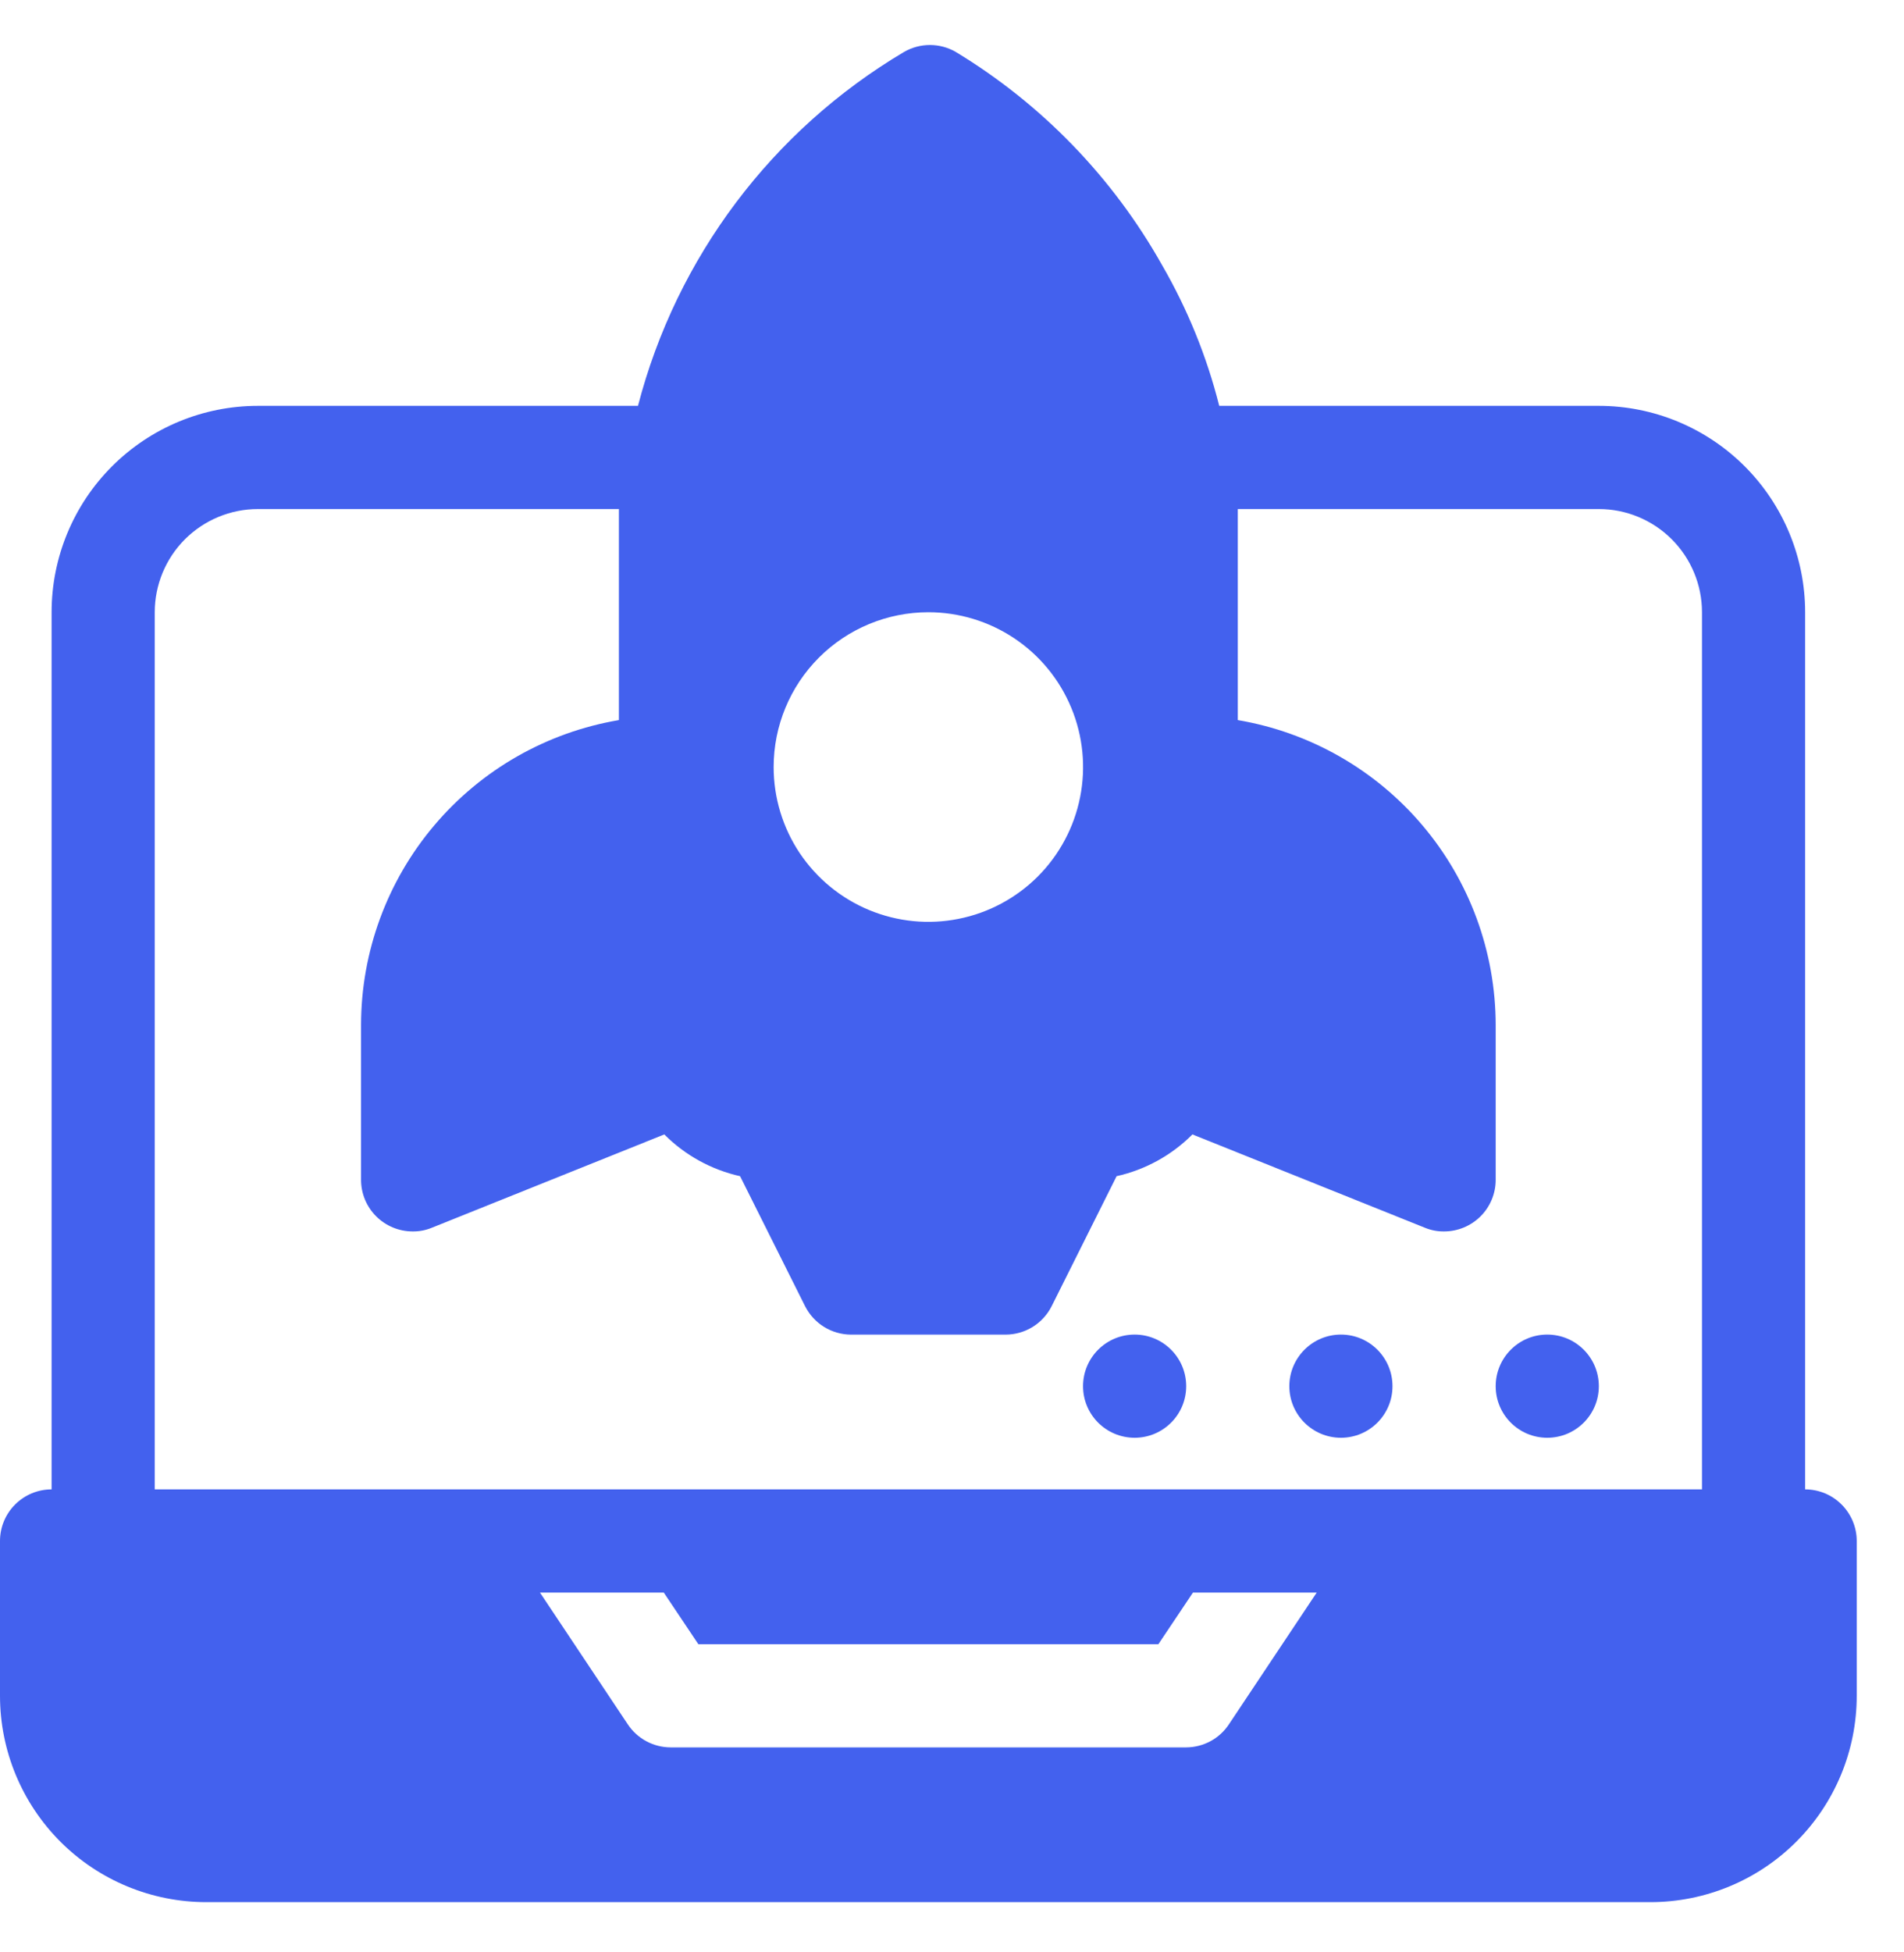 <svg width="40" height="41" viewBox="0 0 40 41" fill="none" xmlns="http://www.w3.org/2000/svg">
<g clip-path="url(#clip0_4161_2384)">
<path d="M37.923 31.277V12.857C37.923 11.708 37.466 10.606 36.654 9.793C35.841 8.98 34.738 8.523 33.589 8.523H25.614C25.353 7.486 24.948 6.491 24.412 5.565C23.377 3.725 21.884 2.183 20.078 1.09C19.913 0.995 19.726 0.945 19.536 0.945C19.346 0.945 19.159 0.995 18.994 1.09C16.222 2.733 14.212 5.405 13.403 8.523H5.418C4.268 8.523 3.166 8.98 2.353 9.793C1.54 10.606 1.084 11.708 1.084 12.857V31.277C0.796 31.277 0.521 31.391 0.317 31.595C0.114 31.798 0 32.073 0 32.361V35.611C0 36.761 0.457 37.863 1.269 38.676C2.082 39.489 3.185 39.945 4.334 39.945H34.672C35.822 39.945 36.924 39.489 37.737 38.676C38.55 37.863 39.007 36.761 39.007 35.611V32.361C39.007 32.073 38.892 31.798 38.689 31.595C38.486 31.391 38.21 31.277 37.923 31.277ZM19.503 12.857C20.146 12.857 20.775 13.048 21.309 13.405C21.844 13.762 22.26 14.27 22.506 14.864C22.752 15.458 22.817 16.112 22.691 16.742C22.566 17.373 22.256 17.952 21.802 18.407C21.347 18.861 20.768 19.171 20.137 19.296C19.507 19.422 18.853 19.357 18.259 19.111C17.665 18.865 17.158 18.448 16.8 17.914C16.443 17.379 16.253 16.751 16.253 16.108C16.253 15.246 16.595 14.419 17.205 13.809C17.814 13.2 18.641 12.857 19.503 12.857ZM25.82 36.207C25.722 36.356 25.589 36.479 25.432 36.564C25.275 36.649 25.099 36.694 24.921 36.695H14.086C13.907 36.694 13.732 36.649 13.575 36.564C13.418 36.479 13.284 36.356 13.186 36.207L11.344 33.444H13.945L14.671 34.528H24.336L25.062 33.444H27.662L25.82 36.207ZM35.756 31.277H3.251V12.857C3.251 12.283 3.479 11.732 3.885 11.325C4.292 10.919 4.843 10.69 5.418 10.69H13.002C13.002 10.745 13.002 10.799 13.002 10.853C13.002 11.102 13.002 11.351 13.002 11.59V15.122C11.488 15.378 10.114 16.161 9.123 17.333C8.131 18.505 7.586 19.99 7.585 21.526V24.776C7.585 25.064 7.699 25.339 7.902 25.542C8.105 25.745 8.381 25.86 8.668 25.86C8.806 25.862 8.942 25.836 9.069 25.784L13.956 23.823C14.392 24.261 14.945 24.565 15.548 24.7L16.914 27.431C17.004 27.609 17.142 27.76 17.312 27.865C17.482 27.97 17.678 28.026 17.878 28.027H21.128C21.329 28.026 21.525 27.97 21.695 27.865C21.865 27.76 22.003 27.609 22.093 27.431L23.458 24.7C24.062 24.565 24.614 24.261 25.051 23.823L29.938 25.784C30.065 25.836 30.201 25.862 30.338 25.86C30.626 25.86 30.901 25.745 31.105 25.542C31.308 25.339 31.422 25.064 31.422 24.776V21.526C31.42 19.99 30.876 18.505 29.884 17.333C28.892 16.161 27.518 15.378 26.004 15.122V11.59C26.004 11.297 26.004 10.994 26.004 10.69H33.589C34.164 10.69 34.715 10.919 35.121 11.325C35.528 11.732 35.756 12.283 35.756 12.857V31.277Z" fill="#4361EE"/>
<path d="M23.837 30.193C24.435 30.193 24.92 29.708 24.92 29.11C24.92 28.512 24.435 28.026 23.837 28.026C23.238 28.026 22.753 28.512 22.753 29.11C22.753 29.708 23.238 30.193 23.837 30.193Z" fill="#4361EE"/>
<path d="M28.171 30.193C28.769 30.193 29.254 29.708 29.254 29.11C29.254 28.512 28.769 28.026 28.171 28.026C27.573 28.026 27.087 28.512 27.087 29.11C27.087 29.708 27.573 30.193 28.171 30.193Z" fill="#4361EE"/>
<path d="M32.505 30.193C33.104 30.193 33.589 29.708 33.589 29.11C33.589 28.512 33.104 28.026 32.505 28.026C31.907 28.026 31.422 28.512 31.422 29.11C31.422 29.708 31.907 30.193 32.505 30.193Z" fill="#4361EE"/>
</g>
<defs>
<clipPath id="clip0_4161_2384">
<rect width="40" height="40" fill="white" transform="translate(0 0.945)"/>
</clipPath>
</defs>
</svg>
